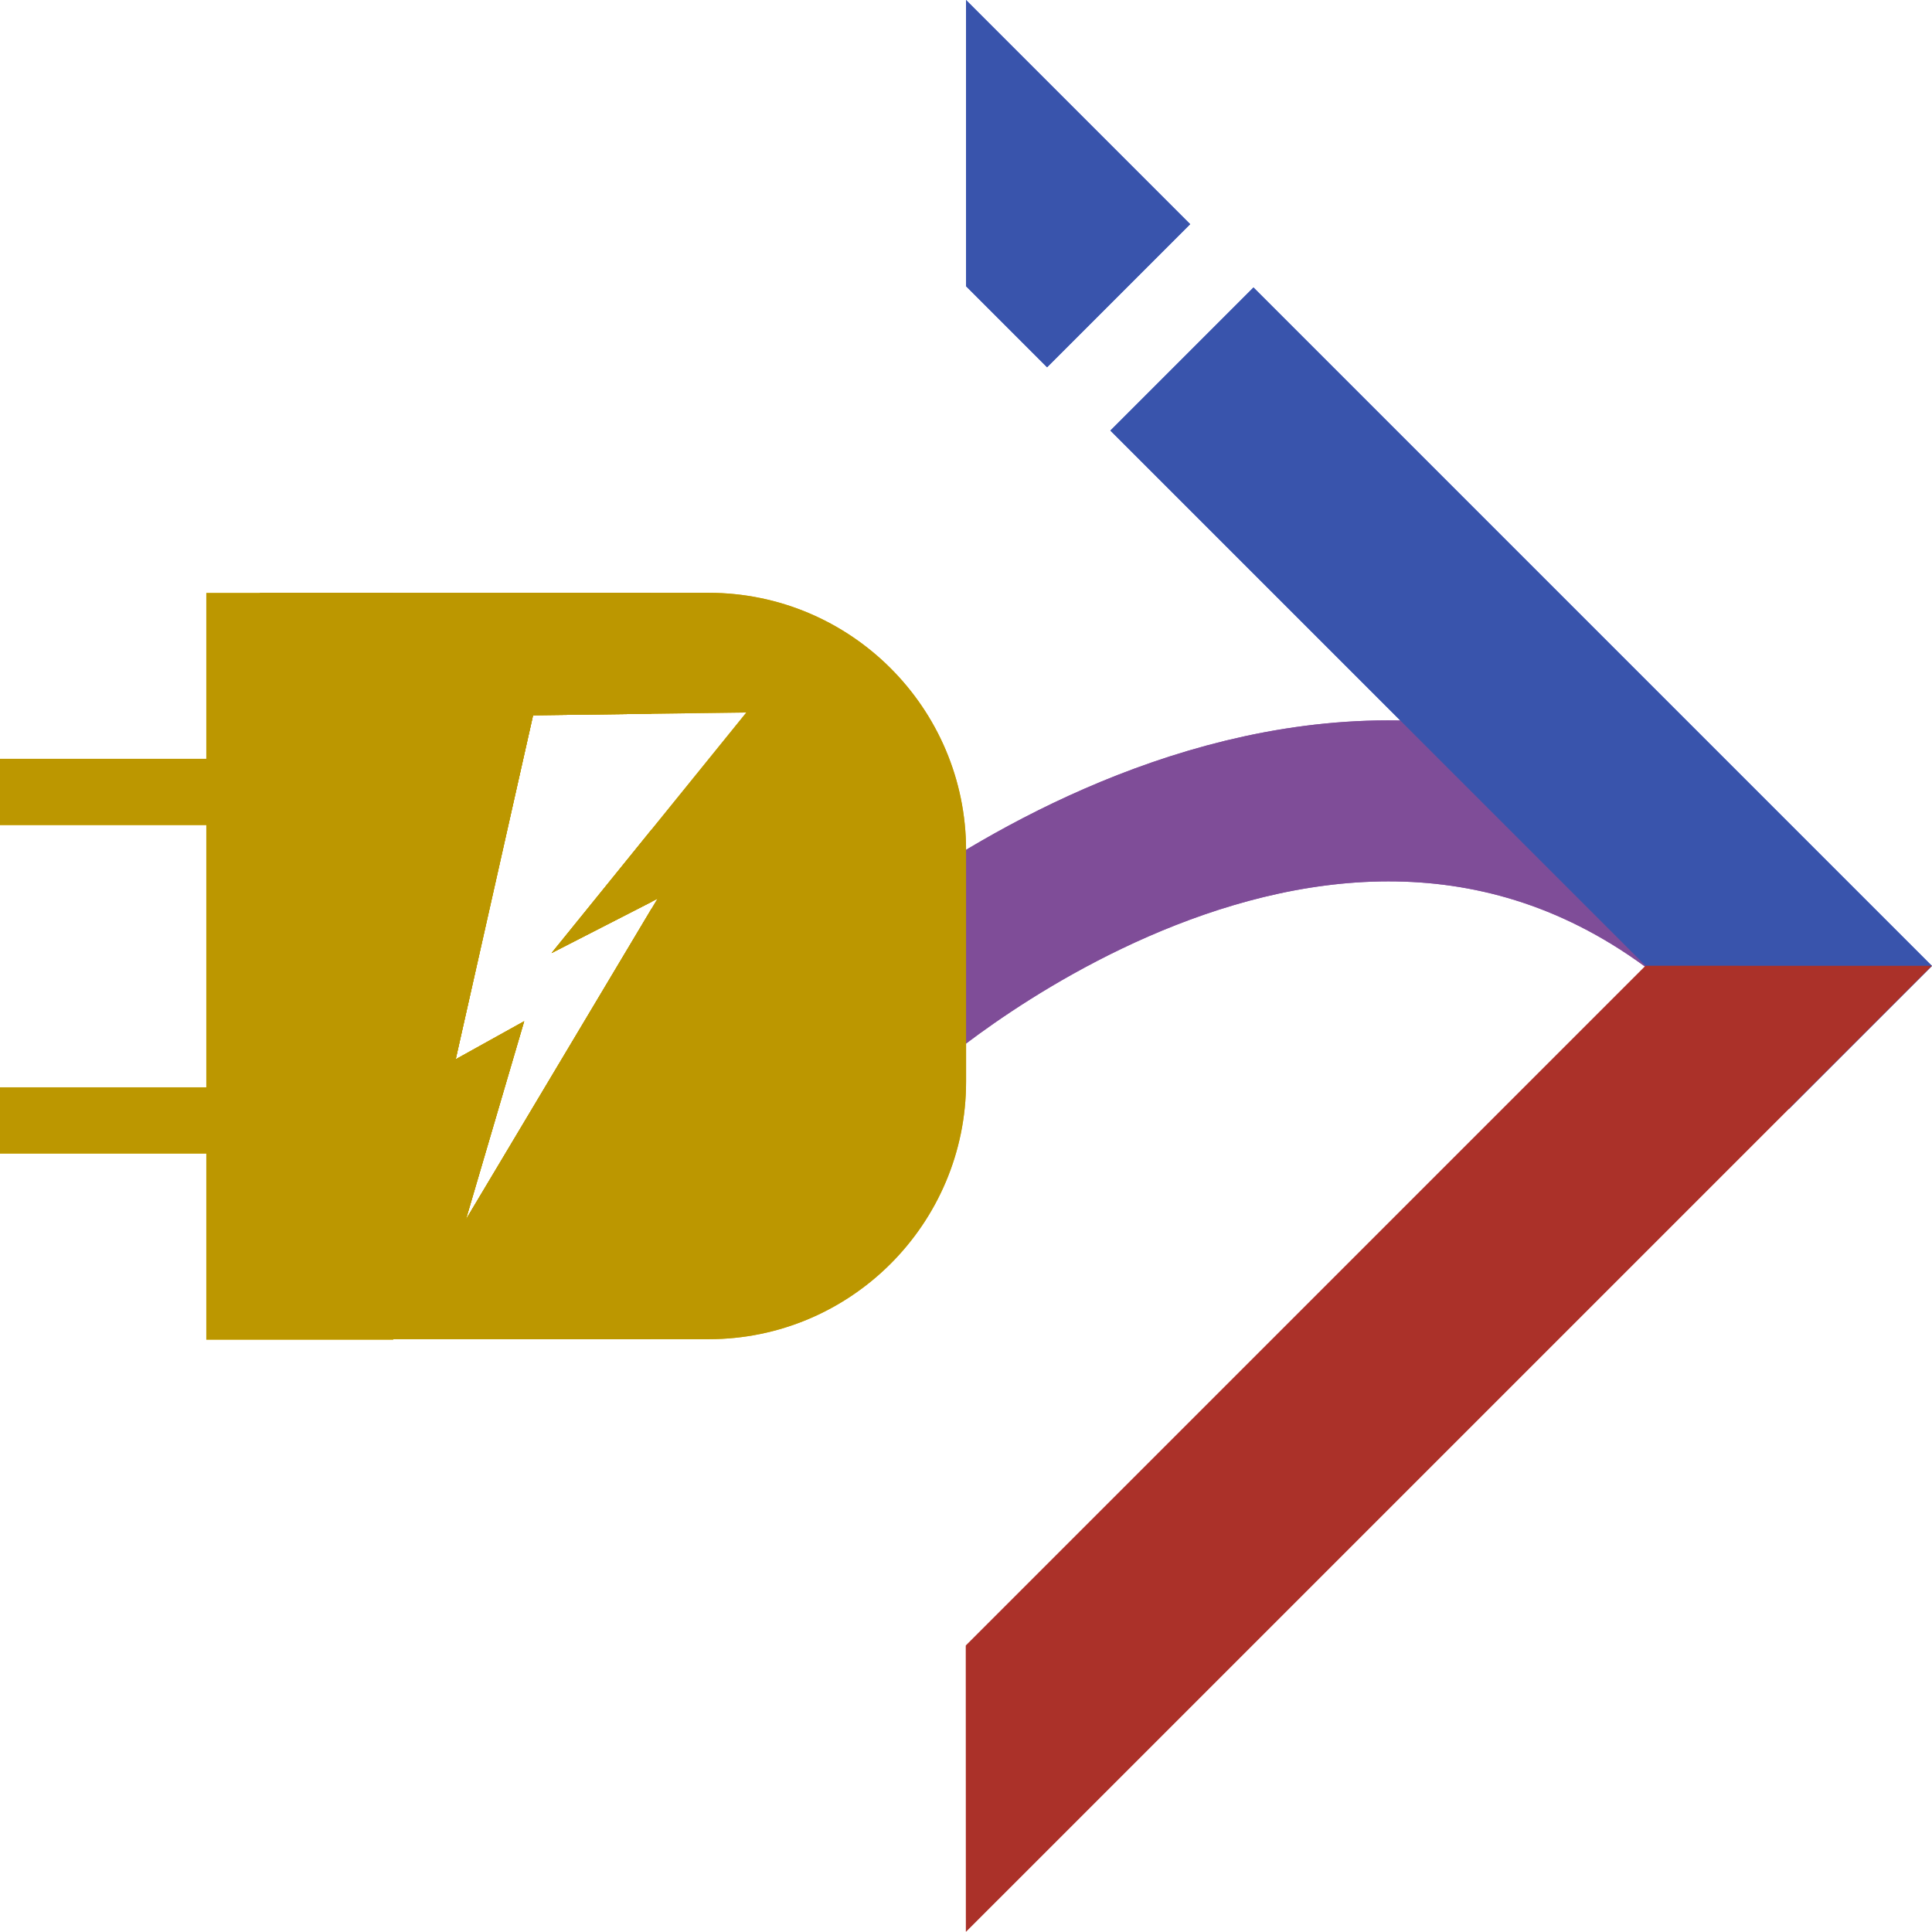 <?xml version="1.0" encoding="UTF-8" standalone="no"?>
<!DOCTYPE svg PUBLIC "-//W3C//DTD SVG 1.1//EN" "http://www.w3.org/Graphics/SVG/1.1/DTD/svg11.dtd">
<svg width="100%" height="100%" viewBox="0 0 600 600" version="1.1" xmlns="http://www.w3.org/2000/svg" xmlns:xlink="http://www.w3.org/1999/xlink" xml:space="preserve" xmlns:serif="http://www.serif.com/" style="fill-rule:evenodd;clip-rule:evenodd;stroke-linecap:round;stroke-linejoin:round;stroke-miterlimit:1.5;">
    <g transform="matrix(1,0,0,1,0,-0.022)">
        <g transform="matrix(1,0,0,1,-0,0.022)">
            <path d="M274.658,312.396C274.658,312.396 426.7,177.798 548.798,299.978" style="fill:none;stroke:rgb(149,88,178);stroke-width:50px;"/>
        </g>
        <g>
            <g transform="matrix(1,0,0,1,-0,0.022)">
                <path d="M220.05,415.899C264.189,415.899 300.024,380.064 300.024,335.926L300.024,264.074C300.024,219.936 264.189,184.101 220.05,184.101L160.671,184.101C116.533,184.101 80.698,219.936 80.698,264.074L80.698,335.926C80.698,380.064 116.533,415.899 160.671,415.899L220.05,415.899ZM165.553,222.147L231.794,221.267L171.292,295.983L204.167,279.142L144.692,378.733L162.791,317.151L141.524,328.97L165.553,222.147Z" style="fill:rgb(225,180,0);"/>
            </g>
            <g transform="matrix(1,0,0,1,-0,0.022)">
                <path d="M202.349,221.659L165.553,222.147L141.524,328.97L162.791,317.151L144.692,378.733L202.349,282.186L202.349,415.899L80.698,415.899L80.698,184.101L202.349,184.101L202.349,221.659ZM202.349,257.629L202.349,280.073L171.292,295.983L202.349,257.629Z" style="fill:rgb(225,180,0);"/>
            </g>
            <g transform="matrix(0.305,0,0,1.104,64.071,-19.061)">
                <rect x="0" y="184.101" width="190.361" height="210.025" style="fill:rgb(225,180,0);"/>
            </g>
            <g transform="matrix(1.079,0,0,1,-0,-10.256)">
                <rect x="0" y="245.942" width="107.63" height="20.558" style="fill:rgb(225,180,0);"/>
            </g>
            <g transform="matrix(1.079,0,0,1,-0,91.755)">
                <rect x="0" y="245.942" width="107.63" height="20.558" style="fill:rgb(225,180,0);"/>
            </g>
        </g>
        <g transform="matrix(6.12323e-17,-1,1,6.12323e-17,-0.03,599.978)">
            <path d="M466.239,344.864L255.545,555.558L299.987,600L510.681,389.306L466.239,344.864ZM530.339,369.649L599.956,300.032L511.051,300.053L485.897,325.207L530.339,369.649Z" style="fill:rgb(64,99,216);"/>
            <g transform="matrix(6.885,-6.885,12.97,12.97,-1544.81,-512.696)">
                <path d="M59.625,94.31L53.17,90.885L53.17,114.013L59.625,110.588L59.625,94.31Z" style="fill:rgb(203,60,51);"/>
            </g>
        </g>
    </g>
    <g id="dark" transform="matrix(1,0,0,1,0,-0.022)">
        <g transform="matrix(1,0,0,1,-0,0.022)">
            <path d="M274.658,312.396C274.658,312.396 426.7,177.798 548.798,299.978" style="fill:none;stroke:rgb(127,77,152);stroke-width:50px;"/>
        </g>
        <g>
            <g transform="matrix(1,0,0,1,-0,0.022)">
                <path d="M220.05,415.899C264.189,415.899 300.024,380.064 300.024,335.926L300.024,264.074C300.024,219.936 264.189,184.101 220.05,184.101L160.671,184.101C116.533,184.101 80.698,219.936 80.698,264.074L80.698,335.926C80.698,380.064 116.533,415.899 160.671,415.899L220.05,415.899ZM165.553,222.147L231.794,221.267L171.292,295.983L204.167,279.142L144.692,378.733L162.791,317.151L141.524,328.97L165.553,222.147Z" style="fill:rgb(188,151,0);"/>
            </g>
            <g transform="matrix(1,0,0,1,-0,0.022)">
                <path d="M202.349,221.659L165.553,222.147L141.524,328.97L162.791,317.151L144.692,378.733L202.349,282.186L202.349,415.899L80.698,415.899L80.698,184.101L202.349,184.101L202.349,221.659ZM202.349,257.629L202.349,280.073L171.292,295.983L202.349,257.629Z" style="fill:rgb(188,151,0);"/>
            </g>
            <g transform="matrix(0.305,0,0,1.104,64.071,-19.061)">
                <rect x="0" y="184.101" width="190.361" height="210.025" style="fill:rgb(188,151,0);"/>
            </g>
            <g transform="matrix(1.079,0,0,1,-0,-10.256)">
                <rect x="0" y="245.942" width="107.63" height="20.558" style="fill:rgb(188,151,0);"/>
            </g>
            <g transform="matrix(1.079,0,0,1,-0,91.755)">
                <rect x="0" y="245.942" width="107.63" height="20.558" style="fill:rgb(188,151,0);"/>
            </g>
        </g>
        <g transform="matrix(6.12323e-17,-1,1,6.12323e-17,-0.03,599.978)">
            <path d="M466.239,344.864L255.545,555.558L299.987,600L510.681,389.306L466.239,344.864ZM530.339,369.649L599.956,300.032L511.051,300.053L485.897,325.207L530.339,369.649Z" style="fill:rgb(57,84,172);"/>
            <g transform="matrix(6.885,-6.885,12.97,12.97,-1544.81,-512.696)">
                <path d="M59.625,94.31L53.17,90.885L53.17,114.013L59.625,110.588L59.625,94.31Z" style="fill:rgb(171,49,41);"/>
            </g>
        </g>
    </g>
</svg>
